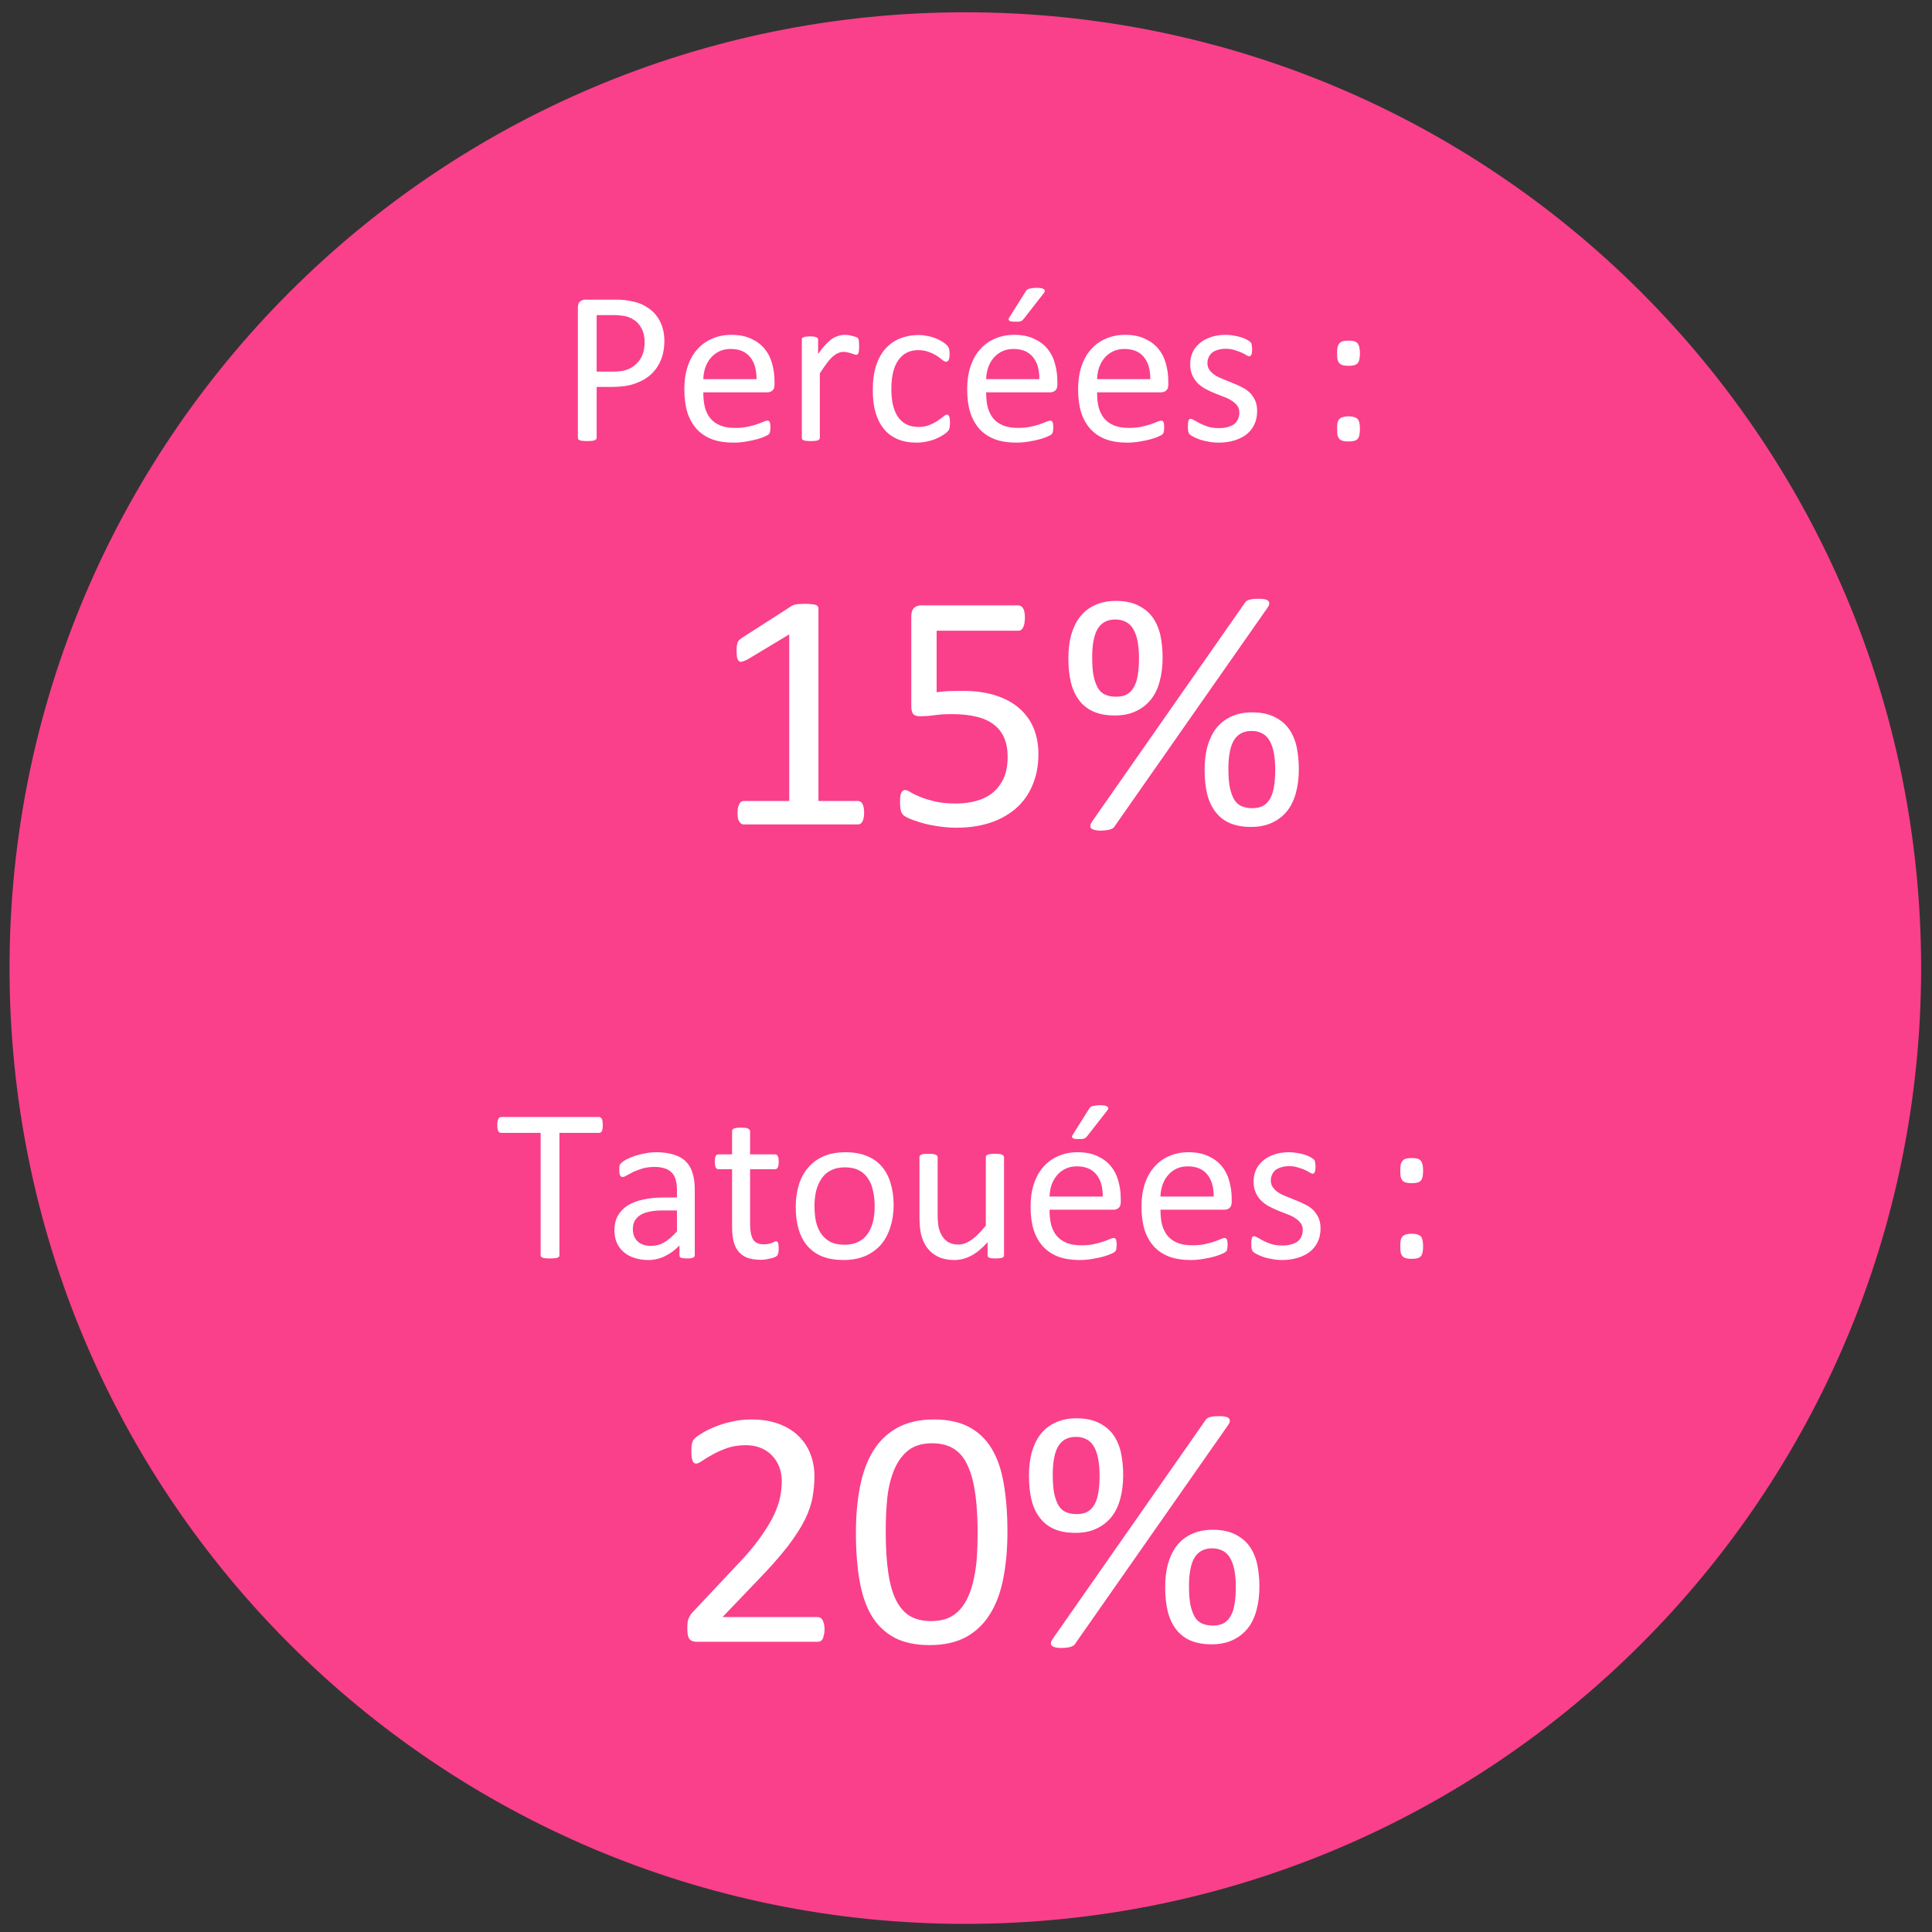<?xml version="1.0" encoding="UTF-8"?>
<svg xmlns="http://www.w3.org/2000/svg" xmlns:xlink="http://www.w3.org/1999/xlink" width="156pt" height="156pt" viewBox="0 0 156 156" version="1.1">
<rect x="0" y="0" width="156" height="156" fill="#333333" stroke="none"/>
<defs>
<g>
<symbol overflow="visible" id="glyph0-0">
<path style="stroke:none;" d="M 8.594 -11.375 L 8.594 0 L 0.391 0 L 0.391 -11.375 Z M 7.828 -0.719 L 7.828 -10.656 L 1.141 -10.656 L 1.141 -0.719 Z M 6.734 -7.516 C 6.734 -7.172 6.68 -6.863 6.578 -6.594 C 6.484 -6.32 6.344 -6.094 6.156 -5.906 C 5.969 -5.727 5.75 -5.582 5.5 -5.469 C 5.25 -5.363 4.973 -5.305 4.672 -5.297 L 4.625 -3.953 C 4.625 -3.898 4.582 -3.859 4.5 -3.828 C 4.414 -3.805 4.297 -3.797 4.141 -3.797 C 4.055 -3.797 3.984 -3.797 3.922 -3.797 C 3.859 -3.805 3.805 -3.816 3.766 -3.828 C 3.734 -3.836 3.707 -3.852 3.688 -3.875 C 3.676 -3.895 3.672 -3.922 3.672 -3.953 L 3.625 -5.578 C 3.613 -5.754 3.645 -5.875 3.719 -5.938 C 3.801 -6.008 3.914 -6.047 4.062 -6.047 L 4.219 -6.047 C 4.477 -6.047 4.695 -6.082 4.875 -6.156 C 5.051 -6.227 5.191 -6.328 5.297 -6.453 C 5.41 -6.578 5.488 -6.723 5.531 -6.891 C 5.582 -7.066 5.609 -7.25 5.609 -7.438 C 5.609 -7.875 5.484 -8.219 5.234 -8.469 C 4.992 -8.719 4.609 -8.844 4.078 -8.844 C 3.859 -8.844 3.66 -8.816 3.484 -8.766 C 3.305 -8.723 3.148 -8.676 3.016 -8.625 C 2.891 -8.57 2.781 -8.52 2.688 -8.469 C 2.602 -8.426 2.539 -8.406 2.5 -8.406 C 2.488 -8.406 2.473 -8.41 2.453 -8.422 C 2.43 -8.43 2.41 -8.453 2.391 -8.484 C 2.367 -8.516 2.352 -8.555 2.344 -8.609 C 2.344 -8.672 2.344 -8.75 2.344 -8.844 C 2.344 -8.938 2.348 -9.016 2.359 -9.078 C 2.367 -9.148 2.398 -9.207 2.453 -9.25 C 2.492 -9.289 2.57 -9.336 2.688 -9.391 C 2.801 -9.441 2.938 -9.492 3.094 -9.547 C 3.258 -9.598 3.438 -9.641 3.625 -9.672 C 3.82 -9.711 4.023 -9.734 4.234 -9.734 C 4.672 -9.734 5.047 -9.672 5.359 -9.547 C 5.68 -9.43 5.941 -9.273 6.141 -9.078 C 6.336 -8.879 6.484 -8.645 6.578 -8.375 C 6.68 -8.102 6.734 -7.816 6.734 -7.516 Z M 4.828 -2.406 C 4.828 -2.281 4.816 -2.176 4.797 -2.094 C 4.773 -2.008 4.738 -1.941 4.688 -1.891 C 4.633 -1.836 4.566 -1.797 4.484 -1.766 C 4.398 -1.742 4.297 -1.734 4.172 -1.734 C 4.047 -1.734 3.941 -1.742 3.859 -1.766 C 3.773 -1.797 3.703 -1.836 3.641 -1.891 C 3.586 -1.941 3.551 -2.008 3.531 -2.094 C 3.508 -2.176 3.5 -2.281 3.5 -2.406 C 3.5 -2.52 3.508 -2.617 3.531 -2.703 C 3.551 -2.797 3.586 -2.867 3.641 -2.922 C 3.703 -2.973 3.773 -3.008 3.859 -3.031 C 3.941 -3.051 4.047 -3.062 4.172 -3.062 C 4.297 -3.062 4.398 -3.051 4.484 -3.031 C 4.566 -3.008 4.633 -2.973 4.688 -2.922 C 4.738 -2.867 4.773 -2.797 4.797 -2.703 C 4.816 -2.617 4.828 -2.52 4.828 -2.406 Z M 0 3.484 Z M 0 3.484 "/>
</symbol>
<symbol overflow="visible" id="glyph0-1">
<path style="stroke:none;" d="M 8.5 -8.047 C 8.5 -7.473 8.406 -6.957 8.219 -6.5 C 8.031 -6.039 7.758 -5.648 7.406 -5.328 C 7.062 -5.016 6.633 -4.77 6.125 -4.594 C 5.625 -4.414 5.02 -4.328 4.312 -4.328 L 3.031 -4.328 L 3.031 -0.234 C 3.031 -0.18 3.016 -0.133 2.984 -0.094 C 2.953 -0.062 2.91 -0.035 2.859 -0.016 C 2.805 0.004 2.727 0.02 2.625 0.031 C 2.531 0.039 2.41 0.047 2.266 0.047 C 2.117 0.047 2 0.039 1.906 0.031 C 1.812 0.02 1.734 0.004 1.672 -0.016 C 1.609 -0.035 1.566 -0.062 1.547 -0.094 C 1.523 -0.133 1.516 -0.18 1.516 -0.234 L 1.516 -10.719 C 1.516 -10.957 1.57 -11.125 1.688 -11.219 C 1.812 -11.32 1.953 -11.375 2.109 -11.375 L 4.547 -11.375 C 4.785 -11.375 5.02 -11.363 5.25 -11.344 C 5.477 -11.32 5.742 -11.273 6.047 -11.203 C 6.359 -11.141 6.672 -11.016 6.984 -10.828 C 7.305 -10.648 7.578 -10.426 7.797 -10.156 C 8.023 -9.883 8.195 -9.57 8.312 -9.219 C 8.438 -8.863 8.5 -8.473 8.5 -8.047 Z M 6.906 -7.922 C 6.906 -8.379 6.816 -8.766 6.641 -9.078 C 6.473 -9.391 6.258 -9.617 6 -9.766 C 5.75 -9.922 5.488 -10.02 5.219 -10.062 C 4.945 -10.102 4.68 -10.125 4.422 -10.125 L 3.031 -10.125 L 3.031 -5.562 L 4.391 -5.562 C 4.848 -5.562 5.227 -5.617 5.531 -5.734 C 5.832 -5.859 6.082 -6.023 6.281 -6.234 C 6.488 -6.441 6.645 -6.688 6.75 -6.969 C 6.852 -7.258 6.906 -7.578 6.906 -7.922 Z M 6.906 -7.922 "/>
</symbol>
<symbol overflow="visible" id="glyph0-2">
<path style="stroke:none;" d="M 8.094 -4.516 C 8.094 -4.285 8.035 -4.125 7.922 -4.031 C 7.805 -3.938 7.676 -3.891 7.531 -3.891 L 2.344 -3.891 C 2.344 -3.441 2.383 -3.039 2.469 -2.688 C 2.562 -2.344 2.707 -2.047 2.906 -1.797 C 3.113 -1.547 3.379 -1.352 3.703 -1.219 C 4.035 -1.082 4.441 -1.016 4.922 -1.016 C 5.297 -1.016 5.629 -1.047 5.922 -1.109 C 6.211 -1.172 6.461 -1.238 6.672 -1.312 C 6.891 -1.383 7.066 -1.453 7.203 -1.516 C 7.348 -1.578 7.457 -1.609 7.531 -1.609 C 7.562 -1.609 7.594 -1.598 7.625 -1.578 C 7.664 -1.555 7.691 -1.523 7.703 -1.484 C 7.723 -1.441 7.738 -1.383 7.75 -1.312 C 7.758 -1.238 7.766 -1.148 7.766 -1.047 C 7.766 -0.973 7.758 -0.906 7.75 -0.844 C 7.75 -0.789 7.742 -0.742 7.734 -0.703 C 7.723 -0.66 7.707 -0.617 7.688 -0.578 C 7.664 -0.547 7.641 -0.516 7.609 -0.484 C 7.578 -0.453 7.477 -0.398 7.312 -0.328 C 7.156 -0.254 6.953 -0.18 6.703 -0.109 C 6.453 -0.035 6.16 0.023 5.828 0.078 C 5.492 0.141 5.141 0.172 4.766 0.172 C 4.117 0.172 3.551 0.082 3.062 -0.094 C 2.57 -0.281 2.16 -0.551 1.828 -0.906 C 1.492 -1.27 1.238 -1.719 1.062 -2.25 C 0.895 -2.789 0.812 -3.422 0.812 -4.141 C 0.812 -4.816 0.898 -5.426 1.078 -5.969 C 1.254 -6.508 1.508 -6.969 1.844 -7.344 C 2.176 -7.727 2.578 -8.02 3.047 -8.219 C 3.516 -8.426 4.035 -8.531 4.609 -8.531 C 5.234 -8.531 5.766 -8.426 6.203 -8.219 C 6.641 -8.02 7 -7.754 7.281 -7.422 C 7.562 -7.086 7.766 -6.691 7.891 -6.234 C 8.023 -5.785 8.094 -5.301 8.094 -4.781 Z M 6.641 -4.953 C 6.648 -5.711 6.477 -6.305 6.125 -6.734 C 5.77 -7.172 5.242 -7.391 4.547 -7.391 C 4.191 -7.391 3.879 -7.32 3.609 -7.188 C 3.336 -7.051 3.109 -6.867 2.922 -6.641 C 2.742 -6.422 2.602 -6.164 2.5 -5.875 C 2.406 -5.582 2.352 -5.273 2.344 -4.953 Z M 6.641 -4.953 "/>
</symbol>
<symbol overflow="visible" id="glyph0-3">
<path style="stroke:none;" d="M 5.969 -7.609 C 5.969 -7.484 5.961 -7.375 5.953 -7.281 C 5.953 -7.195 5.941 -7.129 5.922 -7.078 C 5.898 -7.023 5.875 -6.984 5.844 -6.953 C 5.82 -6.93 5.789 -6.922 5.75 -6.922 C 5.695 -6.922 5.633 -6.93 5.562 -6.953 C 5.5 -6.984 5.426 -7.008 5.344 -7.031 C 5.258 -7.062 5.164 -7.086 5.062 -7.109 C 4.957 -7.141 4.844 -7.156 4.719 -7.156 C 4.57 -7.156 4.426 -7.125 4.281 -7.062 C 4.145 -7.008 4 -6.914 3.844 -6.781 C 3.688 -6.645 3.523 -6.461 3.359 -6.234 C 3.191 -6.016 3.004 -5.742 2.797 -5.422 L 2.797 -0.219 C 2.797 -0.176 2.781 -0.133 2.75 -0.094 C 2.727 -0.062 2.691 -0.035 2.641 -0.016 C 2.586 0.004 2.516 0.02 2.422 0.031 C 2.328 0.039 2.207 0.047 2.062 0.047 C 1.926 0.047 1.812 0.039 1.719 0.031 C 1.625 0.02 1.547 0.004 1.484 -0.016 C 1.43 -0.035 1.395 -0.062 1.375 -0.094 C 1.352 -0.133 1.344 -0.176 1.344 -0.219 L 1.344 -8.125 C 1.344 -8.176 1.348 -8.219 1.359 -8.25 C 1.379 -8.281 1.414 -8.305 1.469 -8.328 C 1.531 -8.359 1.598 -8.379 1.672 -8.391 C 1.754 -8.398 1.863 -8.406 2 -8.406 C 2.133 -8.406 2.242 -8.398 2.328 -8.391 C 2.41 -8.379 2.473 -8.359 2.516 -8.328 C 2.566 -8.305 2.602 -8.281 2.625 -8.25 C 2.645 -8.219 2.656 -8.176 2.656 -8.125 L 2.656 -6.984 C 2.875 -7.297 3.078 -7.551 3.266 -7.75 C 3.453 -7.945 3.629 -8.102 3.797 -8.219 C 3.973 -8.332 4.145 -8.41 4.312 -8.453 C 4.477 -8.504 4.645 -8.531 4.812 -8.531 C 4.895 -8.531 4.984 -8.523 5.078 -8.516 C 5.172 -8.504 5.27 -8.484 5.375 -8.453 C 5.477 -8.43 5.57 -8.406 5.656 -8.375 C 5.75 -8.352 5.812 -8.328 5.844 -8.297 C 5.875 -8.266 5.895 -8.234 5.906 -8.203 C 5.926 -8.18 5.938 -8.148 5.938 -8.109 C 5.945 -8.066 5.953 -8.004 5.953 -7.922 C 5.961 -7.848 5.969 -7.742 5.969 -7.609 Z M 5.969 -7.609 "/>
</symbol>
<symbol overflow="visible" id="glyph0-4">
<path style="stroke:none;" d="M 7.031 -1.422 C 7.031 -1.328 7.023 -1.242 7.016 -1.172 C 7.016 -1.098 7.004 -1.035 6.984 -0.984 C 6.973 -0.93 6.957 -0.883 6.938 -0.844 C 6.914 -0.812 6.867 -0.758 6.797 -0.688 C 6.723 -0.613 6.598 -0.52 6.422 -0.406 C 6.242 -0.301 6.047 -0.203 5.828 -0.109 C 5.609 -0.023 5.367 0.039 5.109 0.094 C 4.859 0.145 4.594 0.172 4.312 0.172 C 3.75 0.172 3.242 0.078 2.797 -0.109 C 2.359 -0.297 1.988 -0.57 1.688 -0.938 C 1.395 -1.301 1.172 -1.742 1.016 -2.266 C 0.867 -2.785 0.797 -3.391 0.797 -4.078 C 0.797 -4.859 0.891 -5.523 1.078 -6.078 C 1.266 -6.641 1.523 -7.098 1.859 -7.453 C 2.191 -7.816 2.582 -8.082 3.031 -8.25 C 3.477 -8.426 3.961 -8.516 4.484 -8.516 C 4.734 -8.516 4.977 -8.488 5.219 -8.438 C 5.457 -8.395 5.676 -8.332 5.875 -8.25 C 6.07 -8.176 6.25 -8.086 6.406 -7.984 C 6.562 -7.891 6.672 -7.805 6.734 -7.734 C 6.805 -7.672 6.852 -7.617 6.875 -7.578 C 6.906 -7.535 6.93 -7.484 6.953 -7.422 C 6.973 -7.367 6.984 -7.305 6.984 -7.234 C 6.992 -7.172 7 -7.086 7 -6.984 C 7 -6.754 6.973 -6.594 6.922 -6.5 C 6.867 -6.406 6.801 -6.359 6.719 -6.359 C 6.633 -6.359 6.535 -6.406 6.422 -6.5 C 6.305 -6.602 6.16 -6.711 5.984 -6.828 C 5.805 -6.941 5.594 -7.047 5.344 -7.141 C 5.094 -7.242 4.801 -7.297 4.469 -7.297 C 3.77 -7.297 3.234 -7.023 2.859 -6.484 C 2.484 -5.953 2.297 -5.176 2.297 -4.156 C 2.297 -3.645 2.344 -3.195 2.438 -2.812 C 2.539 -2.426 2.688 -2.102 2.875 -1.844 C 3.062 -1.594 3.289 -1.406 3.562 -1.281 C 3.832 -1.156 4.145 -1.094 4.5 -1.094 C 4.832 -1.094 5.125 -1.145 5.375 -1.25 C 5.625 -1.352 5.844 -1.469 6.031 -1.594 C 6.219 -1.719 6.375 -1.832 6.5 -1.938 C 6.625 -2.039 6.723 -2.094 6.797 -2.094 C 6.836 -2.094 6.867 -2.078 6.891 -2.047 C 6.922 -2.023 6.945 -1.988 6.969 -1.938 C 6.988 -1.883 7.004 -1.812 7.016 -1.719 C 7.023 -1.633 7.031 -1.535 7.031 -1.422 Z M 7.031 -1.422 "/>
</symbol>
<symbol overflow="visible" id="glyph0-5">
<path style="stroke:none;" d="M 8.094 -4.516 C 8.094 -4.285 8.035 -4.125 7.922 -4.031 C 7.805 -3.938 7.676 -3.891 7.531 -3.891 L 2.344 -3.891 C 2.344 -3.441 2.383 -3.039 2.469 -2.688 C 2.562 -2.344 2.707 -2.047 2.906 -1.797 C 3.113 -1.547 3.379 -1.352 3.703 -1.219 C 4.035 -1.082 4.441 -1.016 4.922 -1.016 C 5.297 -1.016 5.629 -1.047 5.922 -1.109 C 6.211 -1.172 6.461 -1.238 6.672 -1.312 C 6.891 -1.383 7.066 -1.453 7.203 -1.516 C 7.348 -1.578 7.457 -1.609 7.531 -1.609 C 7.562 -1.609 7.594 -1.598 7.625 -1.578 C 7.664 -1.555 7.691 -1.523 7.703 -1.484 C 7.723 -1.441 7.738 -1.383 7.75 -1.312 C 7.758 -1.238 7.766 -1.148 7.766 -1.047 C 7.766 -0.973 7.758 -0.906 7.75 -0.844 C 7.75 -0.789 7.742 -0.742 7.734 -0.703 C 7.723 -0.66 7.707 -0.617 7.688 -0.578 C 7.664 -0.547 7.641 -0.516 7.609 -0.484 C 7.578 -0.453 7.477 -0.398 7.312 -0.328 C 7.156 -0.254 6.953 -0.18 6.703 -0.109 C 6.453 -0.035 6.16 0.023 5.828 0.078 C 5.492 0.141 5.141 0.172 4.766 0.172 C 4.117 0.172 3.551 0.082 3.062 -0.094 C 2.57 -0.281 2.16 -0.551 1.828 -0.906 C 1.492 -1.27 1.238 -1.719 1.062 -2.25 C 0.895 -2.789 0.812 -3.422 0.812 -4.141 C 0.812 -4.816 0.898 -5.426 1.078 -5.969 C 1.254 -6.508 1.508 -6.969 1.844 -7.344 C 2.176 -7.727 2.578 -8.02 3.047 -8.219 C 3.516 -8.426 4.035 -8.531 4.609 -8.531 C 5.234 -8.531 5.766 -8.426 6.203 -8.219 C 6.641 -8.02 7 -7.754 7.281 -7.422 C 7.562 -7.086 7.766 -6.691 7.891 -6.234 C 8.023 -5.785 8.094 -5.301 8.094 -4.781 Z M 6.641 -4.953 C 6.648 -5.711 6.477 -6.305 6.125 -6.734 C 5.77 -7.172 5.242 -7.391 4.547 -7.391 C 4.191 -7.391 3.879 -7.32 3.609 -7.188 C 3.336 -7.051 3.109 -6.867 2.922 -6.641 C 2.742 -6.422 2.602 -6.164 2.5 -5.875 C 2.406 -5.582 2.352 -5.273 2.344 -4.953 Z M 5.516 -12 C 5.547 -12.062 5.582 -12.113 5.625 -12.156 C 5.676 -12.195 5.734 -12.227 5.797 -12.25 C 5.867 -12.27 5.953 -12.285 6.047 -12.297 C 6.148 -12.316 6.273 -12.328 6.422 -12.328 C 6.586 -12.328 6.719 -12.316 6.812 -12.297 C 6.914 -12.273 6.988 -12.242 7.031 -12.203 C 7.07 -12.16 7.086 -12.113 7.078 -12.062 C 7.078 -12.02 7.055 -11.973 7.016 -11.922 L 5.422 -9.875 C 5.367 -9.812 5.32 -9.758 5.281 -9.719 C 5.25 -9.688 5.207 -9.66 5.156 -9.641 C 5.102 -9.617 5.035 -9.602 4.953 -9.594 C 4.879 -9.594 4.785 -9.594 4.672 -9.594 C 4.547 -9.594 4.441 -9.598 4.359 -9.609 C 4.285 -9.629 4.234 -9.656 4.203 -9.688 C 4.172 -9.719 4.156 -9.754 4.156 -9.797 C 4.164 -9.848 4.191 -9.906 4.234 -9.969 Z M 3 -8.359 Z M 3 -8.359 "/>
</symbol>
<symbol overflow="visible" id="glyph0-6">
<path style="stroke:none;" d="M 6.312 -2.375 C 6.312 -1.969 6.234 -1.602 6.078 -1.281 C 5.93 -0.969 5.719 -0.703 5.438 -0.484 C 5.164 -0.273 4.836 -0.113 4.453 0 C 4.078 0.113 3.66 0.172 3.203 0.172 C 2.922 0.172 2.648 0.145 2.391 0.094 C 2.141 0.051 1.914 0 1.719 -0.062 C 1.52 -0.133 1.348 -0.207 1.203 -0.281 C 1.066 -0.352 0.961 -0.414 0.891 -0.469 C 0.828 -0.531 0.781 -0.613 0.75 -0.719 C 0.727 -0.82 0.719 -0.969 0.719 -1.156 C 0.719 -1.258 0.723 -1.348 0.734 -1.422 C 0.742 -1.504 0.754 -1.566 0.766 -1.609 C 0.785 -1.66 0.812 -1.695 0.844 -1.719 C 0.875 -1.738 0.91 -1.75 0.953 -1.75 C 1.023 -1.75 1.125 -1.707 1.25 -1.625 C 1.375 -1.551 1.523 -1.469 1.703 -1.375 C 1.891 -1.281 2.109 -1.191 2.359 -1.109 C 2.617 -1.035 2.91 -1 3.234 -1 C 3.484 -1 3.707 -1.023 3.906 -1.078 C 4.102 -1.129 4.273 -1.203 4.422 -1.297 C 4.566 -1.398 4.676 -1.531 4.75 -1.688 C 4.832 -1.852 4.875 -2.047 4.875 -2.266 C 4.875 -2.484 4.816 -2.664 4.703 -2.812 C 4.586 -2.969 4.438 -3.102 4.25 -3.219 C 4.062 -3.344 3.848 -3.445 3.609 -3.531 C 3.379 -3.625 3.141 -3.719 2.891 -3.812 C 2.641 -3.914 2.395 -4.031 2.156 -4.156 C 1.926 -4.281 1.719 -4.43 1.531 -4.609 C 1.344 -4.797 1.191 -5.016 1.078 -5.266 C 0.961 -5.523 0.906 -5.828 0.906 -6.172 C 0.906 -6.484 0.961 -6.781 1.078 -7.062 C 1.203 -7.352 1.383 -7.602 1.625 -7.812 C 1.863 -8.031 2.16 -8.203 2.516 -8.328 C 2.879 -8.461 3.301 -8.531 3.781 -8.531 C 4 -8.531 4.211 -8.508 4.422 -8.469 C 4.629 -8.438 4.816 -8.395 4.984 -8.344 C 5.16 -8.289 5.305 -8.234 5.422 -8.172 C 5.547 -8.109 5.641 -8.051 5.703 -8 C 5.766 -7.957 5.805 -7.914 5.828 -7.875 C 5.848 -7.844 5.859 -7.805 5.859 -7.766 C 5.867 -7.723 5.879 -7.664 5.891 -7.594 C 5.898 -7.531 5.906 -7.453 5.906 -7.359 C 5.906 -7.266 5.898 -7.18 5.891 -7.109 C 5.879 -7.035 5.863 -6.973 5.844 -6.922 C 5.82 -6.879 5.797 -6.848 5.766 -6.828 C 5.742 -6.805 5.711 -6.797 5.672 -6.797 C 5.617 -6.797 5.539 -6.828 5.438 -6.891 C 5.344 -6.953 5.219 -7.02 5.062 -7.094 C 4.906 -7.164 4.719 -7.234 4.5 -7.297 C 4.289 -7.367 4.047 -7.406 3.766 -7.406 C 3.523 -7.406 3.312 -7.375 3.125 -7.312 C 2.938 -7.258 2.781 -7.18 2.656 -7.078 C 2.539 -6.973 2.453 -6.848 2.391 -6.703 C 2.328 -6.566 2.297 -6.422 2.297 -6.266 C 2.297 -6.035 2.352 -5.844 2.469 -5.688 C 2.582 -5.531 2.734 -5.391 2.922 -5.266 C 3.109 -5.148 3.32 -5.047 3.562 -4.953 C 3.801 -4.859 4.047 -4.758 4.297 -4.656 C 4.547 -4.562 4.789 -4.453 5.031 -4.328 C 5.281 -4.211 5.5 -4.066 5.688 -3.891 C 5.875 -3.711 6.023 -3.5 6.141 -3.25 C 6.254 -3.008 6.312 -2.719 6.312 -2.375 Z M 6.312 -2.375 "/>
</symbol>
<symbol overflow="visible" id="glyph0-7">
<path style="stroke:none;" d=""/>
</symbol>
<symbol overflow="visible" id="glyph0-8">
<path style="stroke:none;" d="M 3.484 -7.031 C 3.484 -6.844 3.469 -6.68 3.438 -6.547 C 3.414 -6.422 3.367 -6.316 3.297 -6.234 C 3.223 -6.16 3.129 -6.109 3.016 -6.078 C 2.898 -6.047 2.75 -6.031 2.562 -6.031 C 2.375 -6.031 2.223 -6.047 2.109 -6.078 C 1.992 -6.109 1.898 -6.16 1.828 -6.234 C 1.754 -6.316 1.703 -6.422 1.672 -6.547 C 1.648 -6.68 1.641 -6.844 1.641 -7.031 C 1.641 -7.227 1.648 -7.391 1.672 -7.516 C 1.703 -7.648 1.754 -7.758 1.828 -7.844 C 1.898 -7.926 1.992 -7.984 2.109 -8.016 C 2.223 -8.047 2.375 -8.062 2.562 -8.062 C 2.75 -8.062 2.898 -8.047 3.016 -8.016 C 3.129 -7.984 3.223 -7.926 3.297 -7.844 C 3.367 -7.758 3.414 -7.648 3.438 -7.516 C 3.469 -7.391 3.484 -7.227 3.484 -7.031 Z M 3.484 -0.938 C 3.484 -0.738 3.469 -0.57 3.438 -0.438 C 3.414 -0.312 3.367 -0.207 3.297 -0.125 C 3.223 -0.051 3.129 0 3.016 0.031 C 2.898 0.062 2.75 0.078 2.562 0.078 C 2.375 0.078 2.223 0.062 2.109 0.031 C 1.992 0 1.898 -0.051 1.828 -0.125 C 1.754 -0.207 1.703 -0.312 1.672 -0.438 C 1.648 -0.57 1.641 -0.738 1.641 -0.938 C 1.641 -1.125 1.648 -1.285 1.672 -1.422 C 1.703 -1.555 1.754 -1.66 1.828 -1.734 C 1.898 -1.805 1.992 -1.859 2.109 -1.891 C 2.223 -1.93 2.375 -1.953 2.562 -1.953 C 2.75 -1.953 2.898 -1.93 3.016 -1.891 C 3.129 -1.859 3.223 -1.805 3.297 -1.734 C 3.367 -1.66 3.414 -1.555 3.438 -1.422 C 3.469 -1.285 3.484 -1.125 3.484 -0.938 Z M 3.484 -0.938 "/>
</symbol>
<symbol overflow="visible" id="glyph0-9">
<path style="stroke:none;" d="M 8.641 -10.719 C 8.641 -10.613 8.633 -10.52 8.625 -10.438 C 8.613 -10.352 8.594 -10.285 8.562 -10.234 C 8.539 -10.18 8.508 -10.145 8.469 -10.125 C 8.426 -10.102 8.383 -10.094 8.344 -10.094 L 5.141 -10.094 L 5.141 -0.234 C 5.141 -0.18 5.129 -0.133 5.109 -0.094 C 5.086 -0.062 5.047 -0.035 4.984 -0.016 C 4.922 0.004 4.844 0.02 4.75 0.031 C 4.656 0.039 4.535 0.047 4.391 0.047 C 4.242 0.047 4.117 0.039 4.016 0.031 C 3.922 0.02 3.844 0.004 3.781 -0.016 C 3.727 -0.035 3.688 -0.062 3.656 -0.094 C 3.633 -0.133 3.625 -0.18 3.625 -0.234 L 3.625 -10.094 L 0.438 -10.094 C 0.383 -10.094 0.336 -10.102 0.297 -10.125 C 0.266 -10.145 0.234 -10.18 0.203 -10.234 C 0.18 -10.285 0.16 -10.352 0.141 -10.438 C 0.129 -10.52 0.125 -10.613 0.125 -10.719 C 0.125 -10.832 0.129 -10.93 0.141 -11.016 C 0.16 -11.098 0.18 -11.164 0.203 -11.219 C 0.234 -11.27 0.266 -11.305 0.297 -11.328 C 0.336 -11.359 0.383 -11.375 0.438 -11.375 L 8.344 -11.375 C 8.383 -11.375 8.426 -11.359 8.469 -11.328 C 8.508 -11.305 8.539 -11.27 8.562 -11.219 C 8.594 -11.164 8.613 -11.098 8.625 -11.016 C 8.633 -10.93 8.641 -10.832 8.641 -10.719 Z M 8.641 -10.719 "/>
</symbol>
<symbol overflow="visible" id="glyph0-10">
<path style="stroke:none;" d="M 7.297 -0.219 C 7.297 -0.145 7.27 -0.086 7.219 -0.047 C 7.176 -0.016 7.113 0.004 7.031 0.016 C 6.957 0.035 6.844 0.047 6.688 0.047 C 6.531 0.047 6.406 0.035 6.312 0.016 C 6.219 0.004 6.148 -0.016 6.109 -0.047 C 6.078 -0.086 6.062 -0.145 6.062 -0.219 L 6.062 -1 C 5.707 -0.633 5.316 -0.348 4.891 -0.141 C 4.473 0.066 4.023 0.172 3.547 0.172 C 3.129 0.172 2.754 0.113 2.422 0 C 2.086 -0.102 1.801 -0.258 1.562 -0.469 C 1.32 -0.676 1.133 -0.926 1 -1.219 C 0.875 -1.52 0.812 -1.859 0.812 -2.234 C 0.812 -2.68 0.898 -3.066 1.078 -3.391 C 1.266 -3.723 1.523 -4 1.859 -4.219 C 2.203 -4.438 2.617 -4.598 3.109 -4.703 C 3.598 -4.816 4.148 -4.875 4.766 -4.875 L 5.859 -4.875 L 5.859 -5.484 C 5.859 -5.785 5.828 -6.051 5.766 -6.281 C 5.703 -6.52 5.598 -6.719 5.453 -6.875 C 5.305 -7.031 5.117 -7.145 4.891 -7.219 C 4.66 -7.301 4.379 -7.344 4.047 -7.344 C 3.691 -7.344 3.367 -7.301 3.078 -7.219 C 2.797 -7.133 2.547 -7.039 2.328 -6.938 C 2.117 -6.832 1.941 -6.738 1.797 -6.656 C 1.66 -6.57 1.555 -6.531 1.484 -6.531 C 1.441 -6.531 1.398 -6.539 1.359 -6.562 C 1.328 -6.582 1.297 -6.613 1.266 -6.656 C 1.242 -6.707 1.227 -6.77 1.219 -6.844 C 1.207 -6.926 1.203 -7.008 1.203 -7.094 C 1.203 -7.238 1.207 -7.352 1.219 -7.438 C 1.238 -7.52 1.289 -7.598 1.375 -7.672 C 1.457 -7.754 1.594 -7.848 1.781 -7.953 C 1.977 -8.055 2.203 -8.148 2.453 -8.234 C 2.703 -8.316 2.977 -8.383 3.281 -8.438 C 3.582 -8.5 3.883 -8.531 4.188 -8.531 C 4.75 -8.531 5.227 -8.461 5.625 -8.328 C 6.031 -8.203 6.352 -8.016 6.594 -7.766 C 6.844 -7.516 7.02 -7.203 7.125 -6.828 C 7.238 -6.461 7.297 -6.035 7.297 -5.547 Z M 5.859 -3.828 L 4.625 -3.828 C 4.227 -3.828 3.879 -3.789 3.578 -3.719 C 3.285 -3.656 3.039 -3.555 2.844 -3.422 C 2.656 -3.285 2.516 -3.125 2.422 -2.938 C 2.336 -2.758 2.297 -2.551 2.297 -2.312 C 2.297 -1.906 2.426 -1.578 2.688 -1.328 C 2.945 -1.086 3.312 -0.969 3.781 -0.969 C 4.156 -0.969 4.504 -1.062 4.828 -1.25 C 5.16 -1.445 5.504 -1.742 5.859 -2.141 Z M 5.859 -3.828 "/>
</symbol>
<symbol overflow="visible" id="glyph0-11">
<path style="stroke:none;" d="M 5.453 -0.797 C 5.453 -0.629 5.441 -0.492 5.422 -0.391 C 5.398 -0.297 5.363 -0.223 5.312 -0.172 C 5.27 -0.129 5.203 -0.086 5.109 -0.047 C 5.016 -0.004 4.906 0.023 4.781 0.047 C 4.664 0.078 4.539 0.102 4.406 0.125 C 4.27 0.145 4.133 0.156 4 0.156 C 3.594 0.156 3.238 0.102 2.938 0 C 2.645 -0.113 2.406 -0.281 2.219 -0.5 C 2.031 -0.719 1.895 -0.992 1.812 -1.328 C 1.727 -1.672 1.688 -2.07 1.688 -2.531 L 1.688 -7.156 L 0.578 -7.156 C 0.492 -7.156 0.426 -7.203 0.375 -7.297 C 0.32 -7.391 0.297 -7.539 0.297 -7.75 C 0.297 -7.863 0.301 -7.957 0.312 -8.031 C 0.32 -8.102 0.336 -8.164 0.359 -8.219 C 0.391 -8.27 0.422 -8.305 0.453 -8.328 C 0.492 -8.348 0.539 -8.359 0.594 -8.359 L 1.688 -8.359 L 1.688 -10.234 C 1.688 -10.273 1.695 -10.312 1.719 -10.344 C 1.738 -10.383 1.773 -10.414 1.828 -10.438 C 1.891 -10.469 1.969 -10.488 2.062 -10.5 C 2.156 -10.508 2.27 -10.516 2.406 -10.516 C 2.551 -10.516 2.672 -10.508 2.766 -10.5 C 2.859 -10.488 2.93 -10.469 2.984 -10.438 C 3.035 -10.414 3.07 -10.383 3.094 -10.344 C 3.125 -10.312 3.141 -10.273 3.141 -10.234 L 3.141 -8.359 L 5.172 -8.359 C 5.211 -8.359 5.25 -8.348 5.281 -8.328 C 5.32 -8.305 5.352 -8.27 5.375 -8.219 C 5.406 -8.164 5.426 -8.102 5.438 -8.031 C 5.445 -7.957 5.453 -7.863 5.453 -7.75 C 5.453 -7.539 5.426 -7.391 5.375 -7.297 C 5.32 -7.203 5.254 -7.156 5.172 -7.156 L 3.141 -7.156 L 3.141 -2.75 C 3.141 -2.195 3.219 -1.781 3.375 -1.5 C 3.539 -1.227 3.832 -1.094 4.25 -1.094 C 4.383 -1.094 4.504 -1.102 4.609 -1.125 C 4.711 -1.156 4.805 -1.18 4.891 -1.203 C 4.973 -1.234 5.039 -1.266 5.094 -1.297 C 5.156 -1.328 5.207 -1.344 5.25 -1.344 C 5.281 -1.344 5.305 -1.332 5.328 -1.312 C 5.359 -1.301 5.379 -1.273 5.391 -1.234 C 5.41 -1.191 5.426 -1.133 5.438 -1.062 C 5.445 -0.988 5.453 -0.898 5.453 -0.797 Z M 5.453 -0.797 "/>
</symbol>
<symbol overflow="visible" id="glyph0-12">
<path style="stroke:none;" d="M 8.703 -4.266 C 8.703 -3.617 8.613 -3.023 8.438 -2.484 C 8.27 -1.941 8.02 -1.473 7.688 -1.078 C 7.352 -0.691 6.93 -0.383 6.422 -0.156 C 5.91 0.062 5.32 0.172 4.656 0.172 C 4.008 0.172 3.441 0.078 2.953 -0.109 C 2.473 -0.305 2.07 -0.586 1.75 -0.953 C 1.426 -1.328 1.188 -1.781 1.031 -2.312 C 0.875 -2.844 0.797 -3.441 0.797 -4.109 C 0.797 -4.754 0.879 -5.348 1.047 -5.891 C 1.211 -6.43 1.461 -6.895 1.797 -7.281 C 2.129 -7.676 2.547 -7.984 3.047 -8.203 C 3.555 -8.422 4.148 -8.531 4.828 -8.531 C 5.473 -8.531 6.035 -8.43 6.516 -8.234 C 7.004 -8.047 7.41 -7.766 7.734 -7.391 C 8.055 -7.023 8.297 -6.578 8.453 -6.047 C 8.617 -5.516 8.703 -4.922 8.703 -4.266 Z M 7.172 -4.172 C 7.172 -4.598 7.129 -5 7.047 -5.375 C 6.973 -5.758 6.844 -6.094 6.656 -6.375 C 6.477 -6.664 6.234 -6.895 5.922 -7.062 C 5.609 -7.227 5.223 -7.312 4.766 -7.312 C 4.336 -7.312 3.969 -7.234 3.656 -7.078 C 3.352 -6.93 3.102 -6.719 2.906 -6.438 C 2.707 -6.156 2.555 -5.82 2.453 -5.438 C 2.359 -5.062 2.312 -4.648 2.312 -4.203 C 2.312 -3.766 2.348 -3.352 2.422 -2.969 C 2.504 -2.594 2.641 -2.266 2.828 -1.984 C 3.016 -1.703 3.258 -1.477 3.562 -1.312 C 3.875 -1.145 4.266 -1.062 4.734 -1.062 C 5.148 -1.062 5.516 -1.133 5.828 -1.281 C 6.141 -1.438 6.395 -1.648 6.594 -1.922 C 6.789 -2.203 6.938 -2.531 7.031 -2.906 C 7.125 -3.289 7.172 -3.711 7.172 -4.172 Z M 7.172 -4.172 "/>
</symbol>
<symbol overflow="visible" id="glyph0-13">
<path style="stroke:none;" d="M 8.125 -0.219 C 8.125 -0.176 8.113 -0.133 8.094 -0.094 C 8.07 -0.062 8.035 -0.035 7.984 -0.016 C 7.93 0.004 7.859 0.02 7.766 0.031 C 7.68 0.039 7.582 0.047 7.469 0.047 C 7.332 0.047 7.219 0.039 7.125 0.031 C 7.039 0.02 6.973 0.004 6.922 -0.016 C 6.879 -0.035 6.848 -0.062 6.828 -0.094 C 6.805 -0.133 6.797 -0.176 6.797 -0.219 L 6.797 -1.266 C 6.348 -0.766 5.906 -0.398 5.469 -0.172 C 5.031 0.055 4.582 0.172 4.125 0.172 C 3.602 0.172 3.16 0.082 2.797 -0.094 C 2.441 -0.27 2.148 -0.508 1.922 -0.812 C 1.703 -1.113 1.539 -1.461 1.438 -1.859 C 1.344 -2.266 1.297 -2.754 1.297 -3.328 L 1.297 -8.125 C 1.297 -8.176 1.305 -8.219 1.328 -8.25 C 1.348 -8.281 1.383 -8.305 1.438 -8.328 C 1.5 -8.359 1.578 -8.379 1.672 -8.391 C 1.766 -8.398 1.883 -8.406 2.031 -8.406 C 2.164 -8.406 2.281 -8.398 2.375 -8.391 C 2.469 -8.379 2.539 -8.359 2.594 -8.328 C 2.656 -8.305 2.695 -8.281 2.719 -8.25 C 2.75 -8.219 2.766 -8.176 2.766 -8.125 L 2.766 -3.531 C 2.766 -3.062 2.797 -2.688 2.859 -2.406 C 2.93 -2.133 3.035 -1.898 3.172 -1.703 C 3.305 -1.504 3.477 -1.348 3.688 -1.234 C 3.906 -1.129 4.156 -1.078 4.438 -1.078 C 4.789 -1.078 5.148 -1.207 5.516 -1.469 C 5.879 -1.727 6.258 -2.109 6.656 -2.609 L 6.656 -8.125 C 6.656 -8.176 6.664 -8.219 6.688 -8.25 C 6.707 -8.281 6.75 -8.305 6.812 -8.328 C 6.875 -8.359 6.945 -8.379 7.031 -8.391 C 7.125 -8.398 7.242 -8.406 7.391 -8.406 C 7.535 -8.406 7.656 -8.398 7.75 -8.391 C 7.844 -8.379 7.914 -8.359 7.969 -8.328 C 8.02 -8.305 8.055 -8.281 8.078 -8.25 C 8.109 -8.219 8.125 -8.176 8.125 -8.125 Z M 8.125 -0.219 "/>
</symbol>
<symbol overflow="visible" id="glyph1-0">
<path style="stroke:none;" d="M 13.375 -17.688 L 13.375 0 L 0.609 0 L 0.609 -17.688 Z M 12.188 -1.109 L 12.188 -16.578 L 1.766 -16.578 L 1.766 -1.109 Z M 10.484 -11.688 C 10.484 -11.156 10.406 -10.676 10.25 -10.25 C 10.094 -9.832 9.867 -9.477 9.578 -9.188 C 9.285 -8.906 8.941 -8.68 8.547 -8.516 C 8.16 -8.348 7.738 -8.254 7.281 -8.234 L 7.203 -6.156 C 7.203 -6.062 7.133 -5.992 7 -5.953 C 6.863 -5.922 6.676 -5.906 6.438 -5.906 C 6.301 -5.906 6.188 -5.91 6.094 -5.922 C 6.008 -5.93 5.938 -5.941 5.875 -5.953 C 5.812 -5.973 5.766 -6 5.734 -6.031 C 5.711 -6.062 5.703 -6.102 5.703 -6.156 L 5.641 -8.672 C 5.617 -8.941 5.672 -9.129 5.797 -9.234 C 5.922 -9.348 6.094 -9.406 6.312 -9.406 L 6.562 -9.406 C 6.969 -9.406 7.305 -9.461 7.578 -9.578 C 7.859 -9.691 8.082 -9.844 8.25 -10.031 C 8.414 -10.227 8.535 -10.457 8.609 -10.719 C 8.68 -10.988 8.719 -11.273 8.719 -11.578 C 8.719 -12.242 8.531 -12.77 8.156 -13.156 C 7.781 -13.551 7.176 -13.75 6.344 -13.75 C 6.008 -13.75 5.703 -13.711 5.422 -13.641 C 5.148 -13.578 4.91 -13.504 4.703 -13.422 C 4.492 -13.336 4.32 -13.258 4.188 -13.188 C 4.062 -13.113 3.961 -13.078 3.891 -13.078 C 3.867 -13.078 3.844 -13.082 3.812 -13.094 C 3.781 -13.113 3.75 -13.148 3.719 -13.203 C 3.688 -13.254 3.664 -13.32 3.656 -13.406 C 3.645 -13.488 3.641 -13.602 3.641 -13.75 C 3.641 -13.906 3.648 -14.031 3.672 -14.125 C 3.691 -14.227 3.738 -14.316 3.812 -14.391 C 3.875 -14.461 3.992 -14.535 4.172 -14.609 C 4.359 -14.691 4.578 -14.77 4.828 -14.844 C 5.078 -14.926 5.352 -14.992 5.656 -15.047 C 5.957 -15.109 6.266 -15.141 6.578 -15.141 C 7.266 -15.141 7.852 -15.047 8.344 -14.859 C 8.832 -14.68 9.234 -14.438 9.547 -14.125 C 9.859 -13.812 10.094 -13.445 10.25 -13.031 C 10.406 -12.613 10.484 -12.164 10.484 -11.688 Z M 7.5 -3.734 C 7.5 -3.547 7.484 -3.383 7.453 -3.25 C 7.422 -3.125 7.363 -3.02 7.281 -2.938 C 7.207 -2.852 7.102 -2.789 6.969 -2.75 C 6.844 -2.719 6.688 -2.703 6.5 -2.703 C 6.289 -2.703 6.117 -2.719 5.984 -2.75 C 5.859 -2.789 5.754 -2.852 5.672 -2.938 C 5.586 -3.02 5.523 -3.125 5.484 -3.25 C 5.453 -3.383 5.438 -3.547 5.438 -3.734 C 5.438 -3.922 5.453 -4.082 5.484 -4.219 C 5.523 -4.352 5.586 -4.457 5.672 -4.531 C 5.754 -4.613 5.859 -4.672 5.984 -4.703 C 6.117 -4.742 6.289 -4.766 6.5 -4.766 C 6.688 -4.766 6.844 -4.742 6.969 -4.703 C 7.102 -4.672 7.207 -4.613 7.281 -4.531 C 7.363 -4.457 7.422 -4.352 7.453 -4.219 C 7.484 -4.082 7.5 -3.922 7.5 -3.734 Z M 0 5.422 Z M 0 5.422 "/>
</symbol>
<symbol overflow="visible" id="glyph1-1">
<path style="stroke:none;" d=""/>
</symbol>
<symbol overflow="visible" id="glyph1-2">
<path style="stroke:none;" d="M 12.672 -0.938 C 12.672 -0.758 12.656 -0.609 12.625 -0.484 C 12.602 -0.367 12.566 -0.273 12.516 -0.203 C 12.473 -0.129 12.422 -0.078 12.359 -0.047 C 12.305 -0.016 12.25 0 12.188 0 L 2.938 0 C 2.875 0 2.816 -0.016 2.766 -0.047 C 2.711 -0.078 2.66 -0.129 2.609 -0.203 C 2.555 -0.273 2.516 -0.367 2.484 -0.484 C 2.461 -0.609 2.453 -0.758 2.453 -0.938 C 2.453 -1.094 2.461 -1.227 2.484 -1.344 C 2.516 -1.469 2.551 -1.566 2.594 -1.641 C 2.633 -1.723 2.68 -1.785 2.734 -1.828 C 2.797 -1.867 2.863 -1.891 2.938 -1.891 L 6.625 -1.891 L 6.625 -15.344 L 3.219 -13.297 C 3.039 -13.211 2.898 -13.16 2.797 -13.141 C 2.691 -13.117 2.609 -13.141 2.547 -13.203 C 2.484 -13.266 2.438 -13.363 2.406 -13.5 C 2.383 -13.633 2.375 -13.805 2.375 -14.016 C 2.375 -14.172 2.379 -14.301 2.391 -14.406 C 2.41 -14.52 2.43 -14.613 2.453 -14.688 C 2.484 -14.758 2.523 -14.82 2.578 -14.875 C 2.629 -14.926 2.695 -14.984 2.781 -15.047 L 6.844 -17.656 C 6.883 -17.676 6.93 -17.695 6.984 -17.719 C 7.035 -17.738 7.102 -17.754 7.188 -17.766 C 7.27 -17.785 7.363 -17.797 7.469 -17.797 C 7.582 -17.805 7.723 -17.812 7.891 -17.812 C 8.109 -17.812 8.289 -17.801 8.438 -17.781 C 8.582 -17.77 8.695 -17.75 8.781 -17.719 C 8.863 -17.688 8.914 -17.645 8.938 -17.594 C 8.969 -17.539 8.984 -17.488 8.984 -17.438 L 8.984 -1.891 L 12.188 -1.891 C 12.258 -1.891 12.328 -1.867 12.391 -1.828 C 12.453 -1.785 12.504 -1.723 12.547 -1.641 C 12.586 -1.566 12.617 -1.469 12.641 -1.344 C 12.66 -1.227 12.672 -1.094 12.672 -0.938 Z M 12.672 -0.938 "/>
</symbol>
<symbol overflow="visible" id="glyph1-3">
<path style="stroke:none;" d="M 12.547 -5.688 C 12.547 -4.738 12.383 -3.895 12.062 -3.156 C 11.75 -2.414 11.301 -1.789 10.719 -1.281 C 10.133 -0.781 9.438 -0.395 8.625 -0.125 C 7.82 0.133 6.93 0.266 5.953 0.266 C 5.398 0.266 4.879 0.223 4.391 0.141 C 3.898 0.066 3.461 -0.023 3.078 -0.141 C 2.691 -0.254 2.375 -0.363 2.125 -0.469 C 1.883 -0.582 1.727 -0.672 1.656 -0.734 C 1.594 -0.797 1.547 -0.852 1.516 -0.906 C 1.492 -0.969 1.469 -1.035 1.438 -1.109 C 1.414 -1.191 1.398 -1.289 1.391 -1.406 C 1.379 -1.531 1.375 -1.672 1.375 -1.828 C 1.375 -1.984 1.379 -2.125 1.391 -2.25 C 1.41 -2.375 1.438 -2.473 1.469 -2.547 C 1.508 -2.629 1.555 -2.688 1.609 -2.719 C 1.66 -2.758 1.719 -2.781 1.781 -2.781 C 1.875 -2.781 2.016 -2.723 2.203 -2.609 C 2.391 -2.492 2.645 -2.367 2.969 -2.234 C 3.289 -2.098 3.691 -1.973 4.172 -1.859 C 4.648 -1.742 5.219 -1.688 5.875 -1.688 C 6.488 -1.688 7.051 -1.758 7.562 -1.906 C 8.07 -2.051 8.508 -2.273 8.875 -2.578 C 9.25 -2.891 9.539 -3.281 9.75 -3.75 C 9.957 -4.219 10.062 -4.789 10.062 -5.469 C 10.062 -6.031 9.973 -6.523 9.797 -6.953 C 9.617 -7.391 9.344 -7.754 8.969 -8.047 C 8.602 -8.336 8.141 -8.551 7.578 -8.688 C 7.016 -8.832 6.336 -8.906 5.547 -8.906 C 4.992 -8.906 4.516 -8.875 4.109 -8.812 C 3.711 -8.758 3.344 -8.734 3 -8.734 C 2.738 -8.734 2.551 -8.789 2.438 -8.906 C 2.332 -9.031 2.281 -9.258 2.281 -9.594 L 2.281 -16.797 C 2.281 -17.098 2.348 -17.32 2.484 -17.469 C 2.629 -17.613 2.836 -17.688 3.109 -17.688 L 10.938 -17.688 C 11.008 -17.688 11.078 -17.664 11.141 -17.625 C 11.211 -17.582 11.27 -17.52 11.312 -17.438 C 11.363 -17.363 11.398 -17.258 11.422 -17.125 C 11.441 -17 11.453 -16.852 11.453 -16.688 C 11.453 -16.352 11.406 -16.094 11.312 -15.906 C 11.227 -15.727 11.102 -15.641 10.938 -15.641 L 4.328 -15.641 L 4.328 -10.672 C 4.648 -10.723 4.977 -10.754 5.312 -10.766 C 5.645 -10.773 6.031 -10.781 6.469 -10.781 C 7.477 -10.781 8.359 -10.656 9.109 -10.406 C 9.867 -10.164 10.5 -9.82 11 -9.375 C 11.508 -8.938 11.895 -8.406 12.156 -7.781 C 12.414 -7.156 12.547 -6.457 12.547 -5.688 Z M 12.547 -5.688 "/>
</symbol>
<symbol overflow="visible" id="glyph1-4">
<path style="stroke:none;" d="M 8.375 -13.469 C 8.375 -12.77 8.297 -12.133 8.141 -11.562 C 7.992 -10.988 7.758 -10.5 7.438 -10.094 C 7.113 -9.688 6.707 -9.367 6.219 -9.141 C 5.738 -8.91 5.172 -8.797 4.516 -8.797 C 3.848 -8.797 3.273 -8.898 2.797 -9.109 C 2.328 -9.316 1.941 -9.617 1.641 -10.016 C 1.336 -10.41 1.113 -10.895 0.969 -11.469 C 0.832 -12.039 0.766 -12.691 0.766 -13.422 C 0.766 -14.086 0.836 -14.703 0.984 -15.266 C 1.141 -15.828 1.367 -16.312 1.672 -16.719 C 1.984 -17.133 2.383 -17.457 2.875 -17.688 C 3.363 -17.926 3.941 -18.047 4.609 -18.047 C 5.328 -18.047 5.93 -17.922 6.422 -17.672 C 6.91 -17.43 7.301 -17.102 7.594 -16.688 C 7.883 -16.27 8.086 -15.785 8.203 -15.234 C 8.316 -14.68 8.375 -14.094 8.375 -13.469 Z M 6.469 -13.406 C 6.469 -13.914 6.43 -14.367 6.359 -14.766 C 6.285 -15.16 6.172 -15.488 6.016 -15.75 C 5.867 -16.02 5.672 -16.219 5.422 -16.344 C 5.18 -16.477 4.891 -16.547 4.547 -16.547 C 4.234 -16.547 3.957 -16.484 3.719 -16.359 C 3.477 -16.234 3.281 -16.039 3.125 -15.781 C 2.977 -15.531 2.867 -15.211 2.797 -14.828 C 2.723 -14.453 2.688 -14.008 2.688 -13.5 C 2.688 -12.875 2.727 -12.352 2.812 -11.938 C 2.906 -11.531 3.031 -11.203 3.188 -10.953 C 3.352 -10.711 3.555 -10.547 3.797 -10.453 C 4.035 -10.359 4.312 -10.312 4.625 -10.312 C 4.988 -10.312 5.285 -10.379 5.516 -10.516 C 5.742 -10.648 5.93 -10.852 6.078 -11.125 C 6.223 -11.395 6.32 -11.719 6.375 -12.094 C 6.438 -12.477 6.469 -12.914 6.469 -13.406 Z M 19.375 -4.469 C 19.375 -3.77 19.297 -3.133 19.141 -2.562 C 18.992 -1.988 18.758 -1.5 18.438 -1.094 C 18.113 -0.688 17.707 -0.367 17.219 -0.141 C 16.738 0.086 16.172 0.203 15.516 0.203 C 14.848 0.203 14.273 0.098 13.797 -0.109 C 13.328 -0.316 12.941 -0.617 12.641 -1.016 C 12.336 -1.41 12.113 -1.895 11.969 -2.469 C 11.832 -3.039 11.766 -3.691 11.766 -4.422 C 11.766 -5.086 11.836 -5.703 11.984 -6.266 C 12.141 -6.828 12.367 -7.312 12.672 -7.719 C 12.984 -8.133 13.383 -8.457 13.875 -8.688 C 14.363 -8.926 14.941 -9.047 15.609 -9.047 C 16.328 -9.047 16.93 -8.922 17.422 -8.672 C 17.91 -8.43 18.301 -8.102 18.594 -7.688 C 18.883 -7.27 19.086 -6.785 19.203 -6.234 C 19.316 -5.68 19.375 -5.094 19.375 -4.469 Z M 17.469 -4.406 C 17.469 -4.914 17.43 -5.367 17.359 -5.766 C 17.285 -6.16 17.172 -6.488 17.016 -6.75 C 16.867 -7.02 16.672 -7.219 16.422 -7.344 C 16.18 -7.477 15.891 -7.547 15.547 -7.547 C 15.234 -7.547 14.957 -7.484 14.719 -7.359 C 14.477 -7.234 14.281 -7.039 14.125 -6.781 C 13.977 -6.531 13.867 -6.211 13.797 -5.828 C 13.723 -5.453 13.688 -5.008 13.688 -4.5 C 13.688 -3.875 13.727 -3.352 13.812 -2.938 C 13.906 -2.531 14.031 -2.203 14.188 -1.953 C 14.352 -1.711 14.555 -1.547 14.797 -1.453 C 15.035 -1.359 15.312 -1.312 15.625 -1.312 C 15.988 -1.312 16.285 -1.379 16.516 -1.516 C 16.742 -1.648 16.93 -1.852 17.078 -2.125 C 17.223 -2.395 17.32 -2.719 17.375 -3.094 C 17.438 -3.477 17.469 -3.914 17.469 -4.406 Z M 4.531 0.109 C 4.488 0.191 4.438 0.254 4.375 0.297 C 4.312 0.336 4.234 0.375 4.141 0.406 C 4.047 0.438 3.938 0.457 3.812 0.469 C 3.688 0.488 3.531 0.5 3.344 0.5 C 3.145 0.5 2.984 0.477 2.859 0.438 C 2.734 0.406 2.645 0.359 2.594 0.297 C 2.551 0.234 2.535 0.156 2.547 0.062 C 2.555 -0.02 2.598 -0.113 2.672 -0.219 L 14.984 -17.844 C 15.023 -17.914 15.078 -17.977 15.141 -18.031 C 15.203 -18.082 15.281 -18.117 15.375 -18.141 C 15.477 -18.172 15.586 -18.191 15.703 -18.203 C 15.828 -18.211 15.988 -18.219 16.188 -18.219 C 16.375 -18.219 16.531 -18.203 16.656 -18.172 C 16.781 -18.141 16.867 -18.094 16.922 -18.031 C 16.973 -17.969 16.992 -17.891 16.984 -17.797 C 16.973 -17.711 16.93 -17.617 16.859 -17.516 Z M 4.531 0.109 "/>
</symbol>
<symbol overflow="visible" id="glyph1-5">
<path style="stroke:none;" d="M 12.641 -1.016 C 12.641 -0.848 12.625 -0.703 12.594 -0.578 C 12.57 -0.453 12.539 -0.344 12.5 -0.25 C 12.457 -0.164 12.398 -0.102 12.328 -0.062 C 12.266 -0.02 12.191 0 12.109 0 L 2.344 0 C 2.207 0 2.094 -0.016 2 -0.047 C 1.906 -0.078 1.82 -0.129 1.75 -0.203 C 1.688 -0.273 1.641 -0.379 1.609 -0.516 C 1.578 -0.648 1.562 -0.82 1.562 -1.031 C 1.562 -1.207 1.566 -1.363 1.578 -1.5 C 1.586 -1.633 1.613 -1.754 1.656 -1.859 C 1.707 -1.973 1.766 -2.082 1.828 -2.188 C 1.898 -2.289 1.992 -2.398 2.109 -2.516 L 5.531 -6.156 C 6.332 -6.988 6.969 -7.738 7.438 -8.406 C 7.914 -9.07 8.285 -9.676 8.547 -10.219 C 8.805 -10.77 8.977 -11.27 9.062 -11.719 C 9.145 -12.164 9.188 -12.582 9.188 -12.969 C 9.188 -13.363 9.125 -13.734 9 -14.078 C 8.875 -14.43 8.688 -14.738 8.438 -15 C 8.195 -15.27 7.895 -15.484 7.531 -15.641 C 7.164 -15.797 6.75 -15.875 6.281 -15.875 C 5.719 -15.875 5.211 -15.797 4.766 -15.641 C 4.328 -15.484 3.941 -15.312 3.609 -15.125 C 3.285 -14.945 3.008 -14.781 2.781 -14.625 C 2.562 -14.469 2.395 -14.391 2.281 -14.391 C 2.219 -14.391 2.16 -14.406 2.109 -14.438 C 2.055 -14.477 2.016 -14.539 1.984 -14.625 C 1.953 -14.707 1.926 -14.816 1.906 -14.953 C 1.895 -15.086 1.891 -15.254 1.891 -15.453 C 1.891 -15.586 1.895 -15.703 1.906 -15.797 C 1.914 -15.898 1.93 -15.988 1.953 -16.062 C 1.973 -16.133 2 -16.203 2.031 -16.266 C 2.07 -16.328 2.145 -16.406 2.25 -16.5 C 2.363 -16.602 2.555 -16.734 2.828 -16.891 C 3.098 -17.055 3.43 -17.219 3.828 -17.375 C 4.234 -17.539 4.68 -17.676 5.172 -17.781 C 5.66 -17.895 6.176 -17.953 6.719 -17.953 C 7.57 -17.953 8.316 -17.832 8.953 -17.594 C 9.598 -17.352 10.133 -17.02 10.562 -16.594 C 10.988 -16.176 11.305 -15.688 11.516 -15.125 C 11.723 -14.57 11.828 -13.984 11.828 -13.359 C 11.828 -12.797 11.773 -12.234 11.672 -11.672 C 11.578 -11.109 11.367 -10.5 11.047 -9.844 C 10.723 -9.195 10.254 -8.473 9.641 -7.672 C 9.023 -6.879 8.211 -5.961 7.203 -4.922 L 4.406 -2 L 12.094 -2 C 12.164 -2 12.238 -1.977 12.312 -1.938 C 12.383 -1.895 12.441 -1.832 12.484 -1.75 C 12.535 -1.664 12.57 -1.562 12.594 -1.438 C 12.625 -1.32 12.641 -1.18 12.641 -1.016 Z M 12.641 -1.016 "/>
</symbol>
<symbol overflow="visible" id="glyph1-6">
<path style="stroke:none;" d="M 13.219 -8.891 C 13.219 -7.523 13.109 -6.281 12.891 -5.156 C 12.68 -4.039 12.328 -3.078 11.828 -2.266 C 11.336 -1.461 10.691 -0.836 9.891 -0.391 C 9.086 0.047 8.098 0.266 6.922 0.266 C 5.805 0.266 4.867 0.066 4.109 -0.328 C 3.348 -0.734 2.734 -1.316 2.266 -2.078 C 1.805 -2.848 1.477 -3.797 1.281 -4.922 C 1.082 -6.055 0.984 -7.352 0.984 -8.812 C 0.984 -10.156 1.094 -11.391 1.312 -12.516 C 1.531 -13.641 1.883 -14.602 2.375 -15.406 C 2.875 -16.219 3.523 -16.844 4.328 -17.281 C 5.129 -17.727 6.113 -17.953 7.281 -17.953 C 8.395 -17.953 9.332 -17.754 10.094 -17.359 C 10.852 -16.961 11.469 -16.379 11.938 -15.609 C 12.406 -14.836 12.734 -13.891 12.922 -12.766 C 13.117 -11.641 13.219 -10.348 13.219 -8.891 Z M 10.812 -8.719 C 10.812 -9.602 10.781 -10.395 10.719 -11.094 C 10.656 -11.801 10.562 -12.422 10.438 -12.953 C 10.312 -13.492 10.148 -13.957 9.953 -14.344 C 9.766 -14.738 9.531 -15.062 9.25 -15.312 C 8.977 -15.562 8.664 -15.742 8.312 -15.859 C 7.969 -15.973 7.578 -16.031 7.141 -16.031 C 6.359 -16.031 5.727 -15.848 5.25 -15.484 C 4.77 -15.117 4.391 -14.613 4.109 -13.969 C 3.828 -13.332 3.633 -12.586 3.531 -11.734 C 3.438 -10.879 3.391 -9.957 3.391 -8.969 C 3.391 -7.645 3.457 -6.52 3.594 -5.594 C 3.727 -4.676 3.941 -3.926 4.234 -3.344 C 4.535 -2.758 4.914 -2.332 5.375 -2.062 C 5.844 -1.801 6.406 -1.672 7.062 -1.672 C 7.57 -1.672 8.02 -1.75 8.406 -1.906 C 8.789 -2.07 9.117 -2.305 9.391 -2.609 C 9.672 -2.922 9.898 -3.289 10.078 -3.719 C 10.266 -4.145 10.41 -4.617 10.516 -5.141 C 10.629 -5.66 10.707 -6.223 10.75 -6.828 C 10.789 -7.43 10.812 -8.062 10.812 -8.719 Z M 10.812 -8.719 "/>
</symbol>
<symbol overflow="visible" id="glyph2-0">
<path style="stroke:none;" d="M 4.297 -5.688 L 4.297 0 L 0.188 0 L 0.188 -5.688 Z M 3.922 -0.359 L 3.922 -5.328 L 0.562 -5.328 L 0.562 -0.359 Z M 3.375 -3.75 C 3.375 -3.582 3.348 -3.43 3.297 -3.297 C 3.242 -3.16 3.172 -3.047 3.078 -2.953 C 2.984 -2.859 2.875 -2.785 2.75 -2.734 C 2.625 -2.68 2.488 -2.648 2.344 -2.641 L 2.312 -1.984 C 2.312 -1.953 2.289 -1.93 2.25 -1.922 C 2.207 -1.91 2.145 -1.906 2.062 -1.906 C 2.02 -1.906 1.984 -1.906 1.953 -1.906 C 1.93 -1.906 1.91 -1.906 1.891 -1.906 C 1.867 -1.914 1.852 -1.926 1.844 -1.938 C 1.832 -1.945 1.828 -1.961 1.828 -1.984 L 1.812 -2.781 C 1.801 -2.875 1.816 -2.938 1.859 -2.969 C 1.898 -3.008 1.957 -3.031 2.031 -3.031 L 2.109 -3.031 C 2.242 -3.031 2.352 -3.047 2.438 -3.078 C 2.531 -3.117 2.602 -3.164 2.656 -3.219 C 2.707 -3.281 2.742 -3.352 2.766 -3.438 C 2.785 -3.531 2.797 -3.625 2.797 -3.719 C 2.797 -3.938 2.734 -4.109 2.609 -4.234 C 2.492 -4.359 2.305 -4.422 2.047 -4.422 C 1.93 -4.422 1.828 -4.41 1.734 -4.391 C 1.648 -4.367 1.57 -4.344 1.5 -4.312 C 1.438 -4.281 1.383 -4.254 1.344 -4.234 C 1.301 -4.211 1.27 -4.203 1.25 -4.203 C 1.238 -4.203 1.227 -4.203 1.219 -4.203 C 1.207 -4.211 1.195 -4.223 1.188 -4.234 C 1.188 -4.254 1.18 -4.273 1.172 -4.297 C 1.172 -4.328 1.172 -4.367 1.172 -4.422 C 1.172 -4.473 1.172 -4.516 1.172 -4.547 C 1.18 -4.578 1.195 -4.602 1.219 -4.625 C 1.238 -4.645 1.281 -4.664 1.344 -4.688 C 1.406 -4.719 1.473 -4.742 1.547 -4.766 C 1.629 -4.797 1.719 -4.816 1.812 -4.828 C 1.914 -4.848 2.016 -4.859 2.109 -4.859 C 2.328 -4.859 2.516 -4.828 2.672 -4.766 C 2.836 -4.711 2.969 -4.633 3.062 -4.531 C 3.164 -4.438 3.242 -4.32 3.297 -4.188 C 3.348 -4.051 3.375 -3.906 3.375 -3.75 Z M 2.406 -1.203 C 2.406 -1.141 2.398 -1.086 2.391 -1.047 C 2.379 -1.004 2.363 -0.969 2.344 -0.938 C 2.32 -0.914 2.289 -0.898 2.25 -0.891 C 2.207 -0.879 2.156 -0.875 2.094 -0.875 C 2.02 -0.875 1.961 -0.879 1.922 -0.891 C 1.879 -0.898 1.844 -0.914 1.812 -0.938 C 1.789 -0.969 1.773 -1.004 1.766 -1.047 C 1.754 -1.086 1.75 -1.141 1.75 -1.203 C 1.75 -1.266 1.754 -1.316 1.766 -1.359 C 1.773 -1.398 1.789 -1.43 1.812 -1.453 C 1.844 -1.484 1.879 -1.504 1.922 -1.516 C 1.961 -1.523 2.02 -1.531 2.094 -1.531 C 2.156 -1.531 2.207 -1.523 2.25 -1.516 C 2.289 -1.504 2.32 -1.484 2.344 -1.453 C 2.363 -1.43 2.379 -1.398 2.391 -1.359 C 2.398 -1.316 2.406 -1.266 2.406 -1.203 Z M 0 1.75 Z M 0 1.75 "/>
</symbol>
<symbol overflow="visible" id="glyph2-1">
<path style="stroke:none;" d=""/>
</symbol>
<symbol overflow="visible" id="glyph3-0">
<path style="stroke:none;" d="M 3.828 -5.062 L 3.828 0 L 0.172 0 L 0.172 -5.062 Z M 3.484 -0.312 L 3.484 -4.734 L 0.5 -4.734 L 0.5 -0.312 Z M 3 -3.344 C 3 -3.188 2.973 -3.047 2.922 -2.922 C 2.879 -2.805 2.816 -2.707 2.734 -2.625 C 2.648 -2.539 2.551 -2.473 2.438 -2.422 C 2.332 -2.379 2.211 -2.359 2.078 -2.359 L 2.062 -1.766 C 2.062 -1.734 2.039 -1.711 2 -1.703 C 1.957 -1.691 1.906 -1.688 1.844 -1.688 C 1.801 -1.688 1.766 -1.688 1.734 -1.688 C 1.711 -1.695 1.691 -1.703 1.672 -1.703 C 1.66 -1.711 1.648 -1.719 1.641 -1.719 C 1.629 -1.727 1.625 -1.742 1.625 -1.766 L 1.609 -2.484 C 1.609 -2.555 1.625 -2.609 1.656 -2.641 C 1.695 -2.672 1.75 -2.688 1.812 -2.688 L 1.875 -2.688 C 1.988 -2.688 2.082 -2.703 2.156 -2.734 C 2.238 -2.766 2.305 -2.805 2.359 -2.859 C 2.41 -2.922 2.445 -2.988 2.469 -3.062 C 2.488 -3.145 2.5 -3.227 2.5 -3.312 C 2.5 -3.5 2.441 -3.648 2.328 -3.766 C 2.223 -3.879 2.051 -3.938 1.812 -3.938 C 1.719 -3.938 1.629 -3.926 1.547 -3.906 C 1.473 -3.883 1.406 -3.859 1.344 -3.828 C 1.281 -3.805 1.227 -3.785 1.188 -3.766 C 1.156 -3.742 1.129 -3.734 1.109 -3.734 C 1.109 -3.734 1.102 -3.734 1.094 -3.734 C 1.082 -3.742 1.07 -3.754 1.062 -3.766 C 1.051 -3.785 1.047 -3.805 1.047 -3.828 C 1.047 -3.859 1.047 -3.895 1.047 -3.938 C 1.047 -3.977 1.047 -4.008 1.047 -4.031 C 1.055 -4.062 1.07 -4.086 1.094 -4.109 C 1.113 -4.129 1.148 -4.148 1.203 -4.172 C 1.254 -4.203 1.312 -4.227 1.375 -4.25 C 1.445 -4.27 1.523 -4.285 1.609 -4.297 C 1.703 -4.316 1.789 -4.328 1.875 -4.328 C 2.07 -4.328 2.238 -4.301 2.375 -4.25 C 2.52 -4.195 2.633 -4.125 2.719 -4.031 C 2.812 -3.945 2.879 -3.844 2.922 -3.719 C 2.973 -3.602 3 -3.477 3 -3.344 Z M 2.141 -1.062 C 2.141 -1.008 2.133 -0.961 2.125 -0.922 C 2.125 -0.891 2.109 -0.863 2.078 -0.844 C 2.055 -0.82 2.023 -0.805 1.984 -0.797 C 1.953 -0.785 1.91 -0.781 1.859 -0.781 C 1.797 -0.781 1.742 -0.785 1.703 -0.797 C 1.672 -0.805 1.645 -0.82 1.625 -0.844 C 1.602 -0.863 1.586 -0.891 1.578 -0.922 C 1.566 -0.961 1.562 -1.008 1.562 -1.062 C 1.562 -1.125 1.566 -1.172 1.578 -1.203 C 1.586 -1.242 1.602 -1.273 1.625 -1.297 C 1.645 -1.316 1.672 -1.332 1.703 -1.344 C 1.742 -1.352 1.797 -1.359 1.859 -1.359 C 1.91 -1.359 1.953 -1.352 1.984 -1.344 C 2.023 -1.332 2.055 -1.316 2.078 -1.297 C 2.109 -1.273 2.125 -1.242 2.125 -1.203 C 2.133 -1.172 2.141 -1.125 2.141 -1.062 Z M 0 1.547 Z M 0 1.547 "/>
</symbol>
<symbol overflow="visible" id="glyph3-1">
<path style="stroke:none;" d=""/>
</symbol>
</g>
</defs>
<g id="surface1">
<path style=" stroke:none;fill-rule:evenodd;fill:rgb(98.039%,25.098%,54.118%);fill-opacity:1;" d="M 0.77 78.168 C 0.77 35.543 35.32 0.992 77.945 0.992 C 120.57 0.992 155.121 35.543 155.121 78.168 C 155.121 120.793 120.57 155.344 77.945 155.344 C 35.32 155.344 0.77 120.793 0.77 78.168 Z M 0.77 78.168 "/>
<g style="fill:rgb(100%,100%,100%);fill-opacity:1;">
  <use xlink:href="#glyph0-1" x="45.146" y="35.568"/>
  <use xlink:href="#glyph0-2" x="54.445" y="35.568"/>
  <use xlink:href="#glyph0-3" x="63.401" y="35.568"/>
  <use xlink:href="#glyph0-4" x="69.676" y="35.568"/>
  <use xlink:href="#glyph0-5" x="77.283" y="35.568"/>
  <use xlink:href="#glyph0-2" x="86.24" y="35.568"/>
  <use xlink:href="#glyph0-6" x="95.197" y="35.568"/>
</g>
<g style="fill:rgb(100%,100%,100%);fill-opacity:1;">
  <use xlink:href="#glyph0-7" x="102.245" y="35.568"/>
</g>
<g style="fill:rgb(100%,100%,100%);fill-opacity:1;">
  <use xlink:href="#glyph0-8" x="106.324" y="35.568"/>
  <use xlink:href="#glyph0-7" x="111.141" y="35.568"/>
</g>
<g style="fill:rgb(100%,100%,100%);fill-opacity:1;">
  <use xlink:href="#glyph0-7" x="115.22" y="35.568"/>
</g>
<g style="fill:rgb(100%,100%,100%);fill-opacity:1;">
  <use xlink:href="#glyph1-1" x="50.771" y="66.568"/>
  <use xlink:href="#glyph1-2" x="57.102" y="66.568"/>
  <use xlink:href="#glyph1-3" x="71.301" y="66.568"/>
  <use xlink:href="#glyph1-4" x="85.5" y="66.568"/>
  <use xlink:href="#glyph1-1" x="105.522" y="66.568"/>
</g>
<g style="fill:rgb(100%,100%,100%);fill-opacity:1;">
  <use xlink:href="#glyph2-1" x="77.118" y="81.568"/>
</g>
<g style="fill:rgb(100%,100%,100%);fill-opacity:1;">
  <use xlink:href="#glyph3-1" x="77.344" y="81.568"/>
</g>
<g style="fill:rgb(100%,100%,100%);fill-opacity:1;">
  <use xlink:href="#glyph0-9" x="40.03" y="101.568"/>
</g>
<g style="fill:rgb(100%,100%,100%);fill-opacity:1;">
  <use xlink:href="#glyph0-10" x="48.802" y="101.568"/>
  <use xlink:href="#glyph0-11" x="57.424" y="101.568"/>
  <use xlink:href="#glyph0-12" x="63.454" y="101.568"/>
</g>
<g style="fill:rgb(100%,100%,100%);fill-opacity:1;">
  <use xlink:href="#glyph0-13" x="72.945" y="101.568"/>
</g>
<g style="fill:rgb(100%,100%,100%);fill-opacity:1;">
  <use xlink:href="#glyph0-5" x="82.402" y="101.568"/>
</g>
<g style="fill:rgb(100%,100%,100%);fill-opacity:1;">
  <use xlink:href="#glyph0-2" x="91.359" y="101.568"/>
</g>
<g style="fill:rgb(100%,100%,100%);fill-opacity:1;">
  <use xlink:href="#glyph0-6" x="100.316" y="101.568"/>
</g>
<g style="fill:rgb(100%,100%,100%);fill-opacity:1;">
  <use xlink:href="#glyph0-7" x="107.356" y="101.568"/>
</g>
<g style="fill:rgb(100%,100%,100%);fill-opacity:1;">
  <use xlink:href="#glyph0-8" x="111.426" y="101.568"/>
</g>
<g style="fill:rgb(100%,100%,100%);fill-opacity:1;">
  <use xlink:href="#glyph0-7" x="116.242" y="101.568"/>
</g>
<g style="fill:rgb(100%,100%,100%);fill-opacity:1;">
  <use xlink:href="#glyph0-7" x="120.312" y="101.568"/>
</g>
<g style="fill:rgb(100%,100%,100%);fill-opacity:1;">
  <use xlink:href="#glyph1-5" x="53.936" y="132.568"/>
  <use xlink:href="#glyph1-6" x="68.127" y="132.568"/>
  <use xlink:href="#glyph1-4" x="82.317" y="132.568"/>
  <use xlink:href="#glyph1-1" x="102.331" y="132.568"/>
</g>
</g>
</svg>
